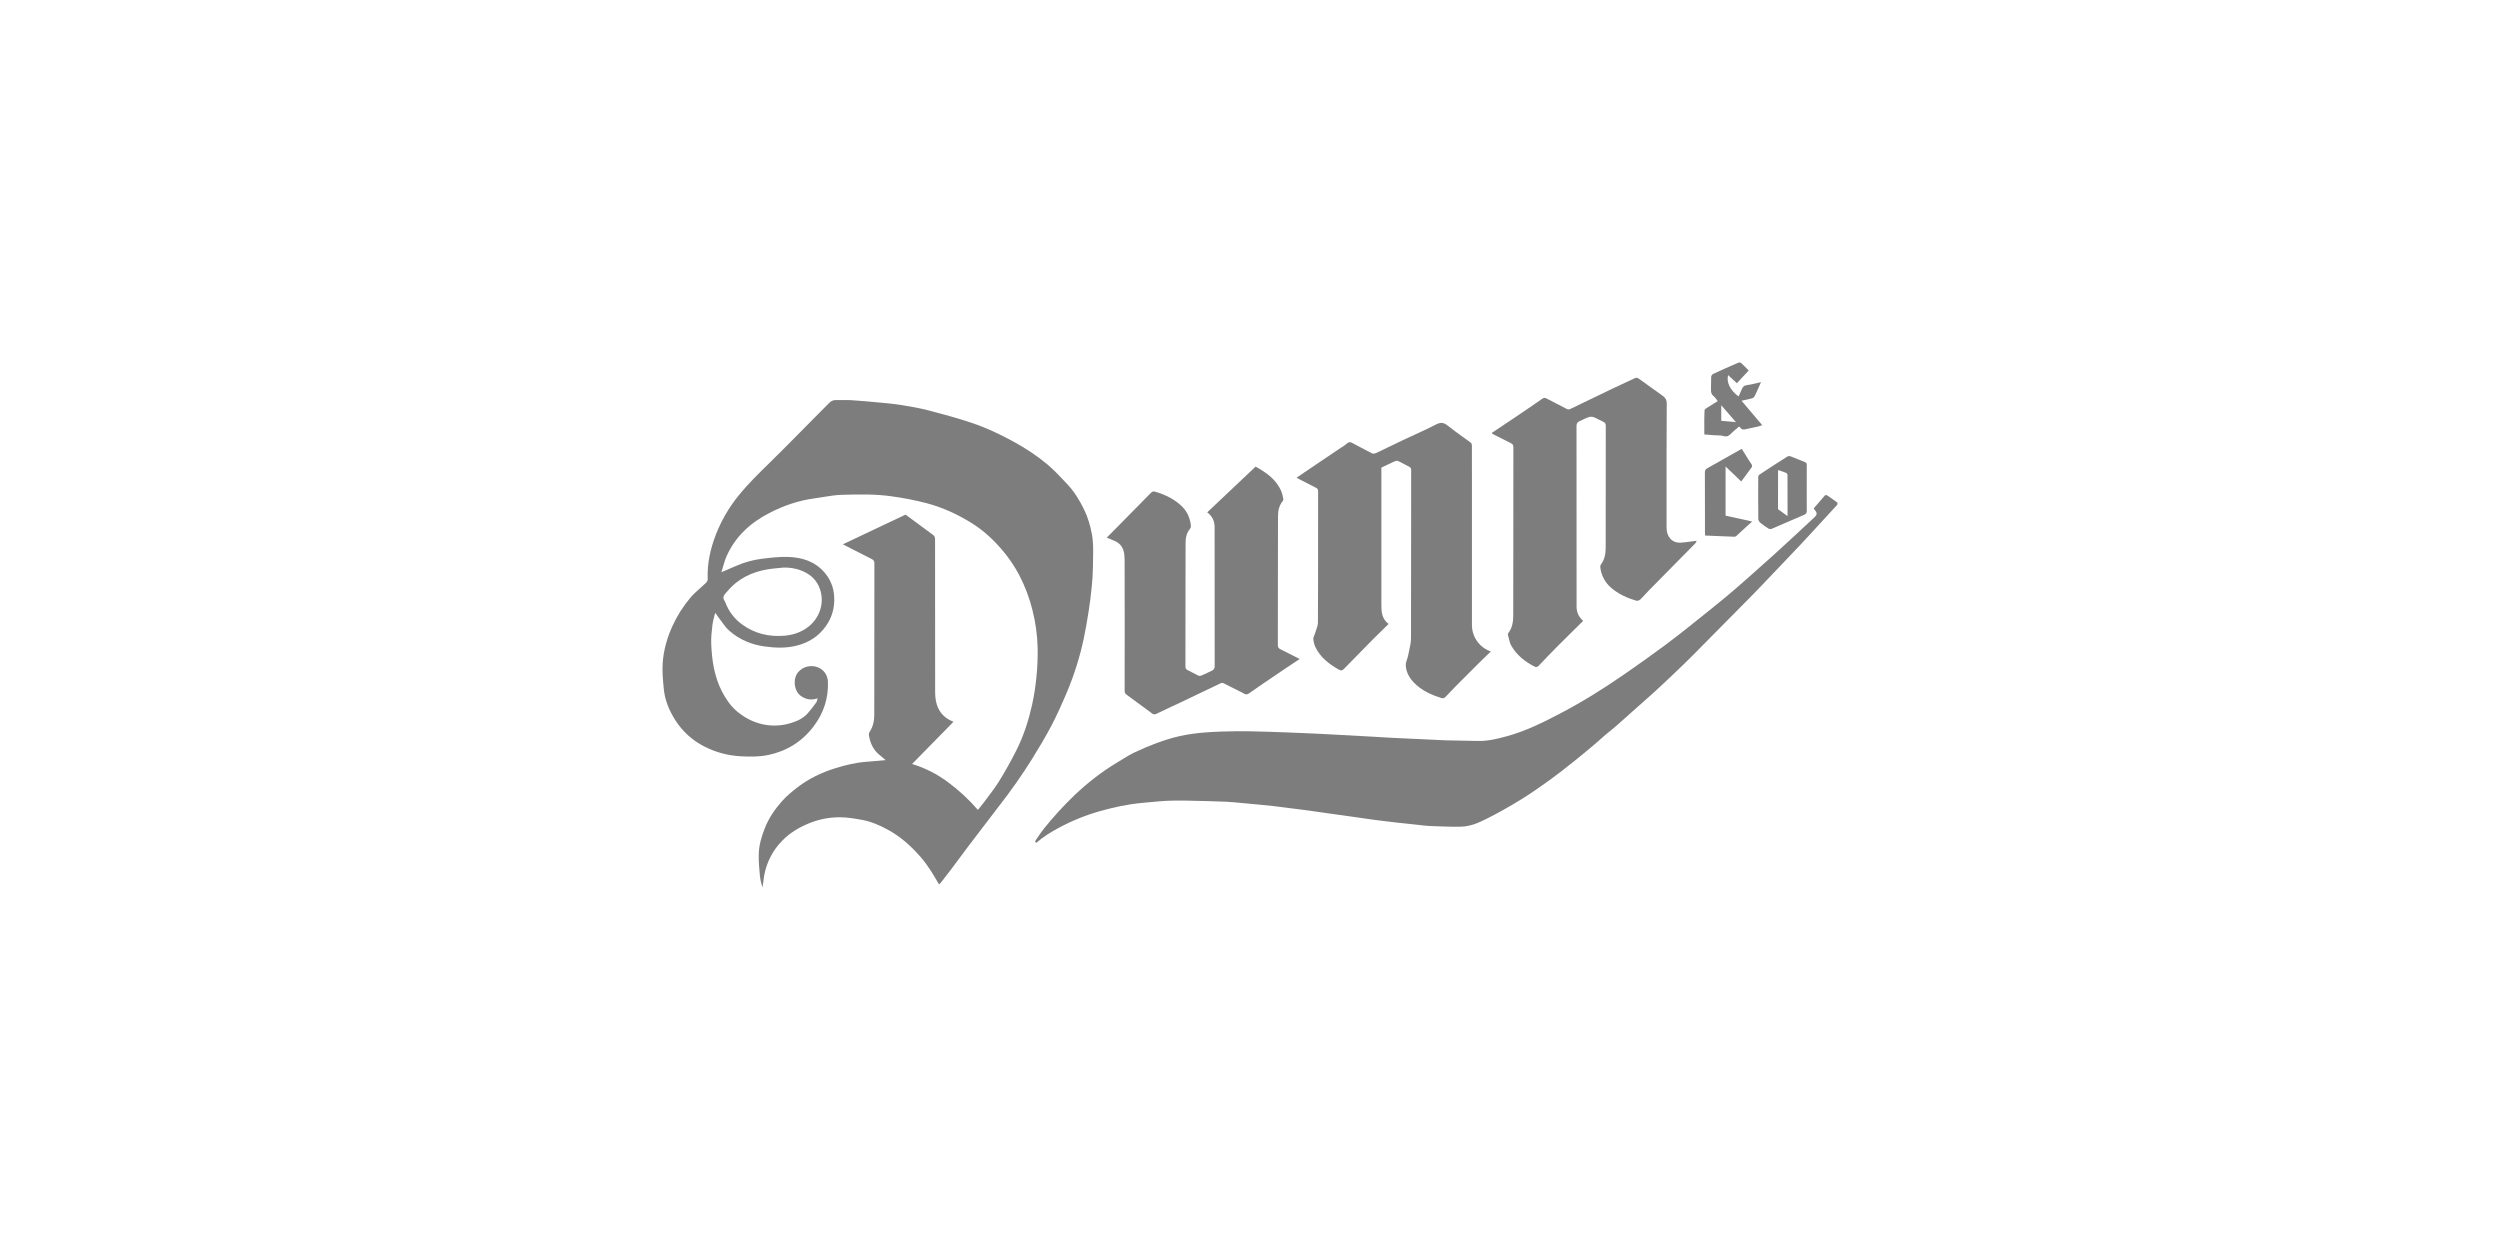 <svg width="200" height="100" viewBox="0 0 200 100" fill="none" xmlns="http://www.w3.org/2000/svg">
<mask id="mask0_1429_223" style="mask-type:alpha" maskUnits="userSpaceOnUse" x="0" y="0" width="200" height="100">
<rect width="200" height="100" fill="#222222"/>
</mask>
<g mask="url(#mask0_1429_223)">
<path fill-rule="evenodd" clip-rule="evenodd" d="M137.109 34.818C137.193 34.825 137.277 34.826 137.362 34.827C137.539 34.83 137.717 34.833 137.88 34.882C138.17 34.969 138.328 34.853 138.508 34.666C138.633 34.536 138.779 34.415 138.928 34.291C138.994 34.236 139.061 34.181 139.127 34.124C139.161 34.142 139.191 34.167 139.215 34.198C139.339 34.389 139.5 34.381 139.696 34.328C139.882 34.279 140.07 34.242 140.258 34.204C140.383 34.179 140.508 34.154 140.633 34.126C140.71 34.108 140.785 34.081 140.864 34.052C140.9 34.039 140.937 34.025 140.976 34.012L139.321 32.058C139.409 32.039 139.493 32.021 139.575 32.004C139.774 31.962 139.956 31.924 140.135 31.874C140.231 31.848 140.314 31.787 140.367 31.703C140.496 31.442 140.614 31.175 140.738 30.893C140.785 30.788 140.832 30.681 140.881 30.572C140.76 30.598 140.642 30.626 140.526 30.654C140.255 30.719 139.997 30.781 139.735 30.813C139.518 30.842 139.428 30.949 139.354 31.122C139.297 31.258 139.235 31.39 139.172 31.525C139.142 31.588 139.113 31.652 139.083 31.716C138.398 31.208 138.096 30.559 138.251 30.01L138.951 30.656L139.897 29.641C139.842 29.586 139.788 29.53 139.734 29.476C139.582 29.32 139.433 29.168 139.274 29.027C139.229 28.987 139.105 28.996 139.037 29.027C138.368 29.317 137.701 29.611 137.04 29.919C136.999 29.946 136.965 29.981 136.939 30.023C136.914 30.064 136.898 30.111 136.893 30.16C136.883 30.346 136.883 30.532 136.884 30.718C136.884 30.858 136.884 30.999 136.88 31.139C136.874 31.348 136.89 31.53 137.076 31.677C137.164 31.747 137.234 31.84 137.309 31.942C137.343 31.989 137.379 32.037 137.419 32.086C137.334 32.14 137.25 32.192 137.166 32.245C137.008 32.343 136.853 32.44 136.701 32.541C136.672 32.561 136.637 32.581 136.602 32.602C136.489 32.669 136.365 32.742 136.362 32.817C136.339 33.298 136.341 33.78 136.344 34.268C136.345 34.43 136.346 34.592 136.346 34.755C136.48 34.765 136.609 34.776 136.736 34.787C136.862 34.798 136.986 34.809 137.109 34.818ZM137.701 32.419L138.872 33.772L137.701 33.666V32.419Z" fill="#7D7D7D"/>
<path d="M119.622 34.825L119.62 34.824C119.546 34.786 119.472 34.748 119.398 34.71C119.387 34.704 119.379 34.69 119.369 34.67C119.363 34.658 119.355 34.645 119.346 34.629C119.526 34.509 119.705 34.39 119.885 34.271C120.285 34.005 120.685 33.739 121.083 33.469L121.226 33.373C121.946 32.887 122.667 32.401 123.379 31.902C123.511 31.809 123.605 31.817 123.728 31.881C123.925 31.983 124.123 32.085 124.321 32.186L124.321 32.187C124.653 32.357 124.984 32.527 125.314 32.702C125.362 32.733 125.419 32.75 125.477 32.751C125.535 32.752 125.592 32.738 125.642 32.709C126.757 32.166 127.875 31.627 128.994 31.093C129.234 30.98 129.476 30.868 129.718 30.756C130.071 30.593 130.424 30.43 130.772 30.261C130.902 30.198 130.99 30.212 131.102 30.292C131.355 30.475 131.61 30.656 131.865 30.838C132.249 31.111 132.634 31.384 133.014 31.663C133.217 31.811 133.339 31.979 133.339 32.285C133.324 34.883 133.325 37.482 133.326 40.081C133.327 40.803 133.327 41.525 133.327 42.246C133.327 42.889 133.725 43.47 134.494 43.411C134.765 43.391 135.034 43.355 135.321 43.316C135.455 43.298 135.592 43.279 135.735 43.262C135.722 43.286 135.711 43.311 135.7 43.336C135.677 43.387 135.655 43.437 135.619 43.474C134.38 44.73 133.141 45.986 131.903 47.243C131.807 47.341 131.714 47.442 131.622 47.543C131.485 47.692 131.349 47.84 131.203 47.978C131.16 48.012 131.109 48.037 131.054 48.05C131 48.063 130.943 48.064 130.889 48.053C130.154 47.833 129.464 47.523 128.881 47.014C128.389 46.59 128.081 45.993 128.02 45.347C128.019 45.267 128.045 45.19 128.094 45.127C128.382 44.737 128.454 44.28 128.454 43.823C128.459 41.843 128.459 39.862 128.46 37.883C128.46 36.615 128.461 35.348 128.462 34.081C128.463 33.916 128.427 33.812 128.261 33.742C128.144 33.693 128.032 33.633 127.919 33.574C127.781 33.501 127.643 33.428 127.498 33.374C127.359 33.329 127.209 33.33 127.071 33.377C126.923 33.428 126.782 33.497 126.64 33.567C126.549 33.612 126.458 33.657 126.365 33.696C126.194 33.77 126.121 33.869 126.121 34.076C126.125 38.897 126.127 43.719 126.127 48.541C126.127 48.981 126.289 49.347 126.652 49.67C126.438 49.882 126.225 50.092 126.013 50.301C125.552 50.756 125.094 51.206 124.642 51.661C124.122 52.185 123.609 52.716 123.103 53.252C122.98 53.383 122.887 53.391 122.73 53.309C121.979 52.919 121.334 52.404 120.91 51.667C120.799 51.473 120.746 51.247 120.693 51.022C120.673 50.934 120.652 50.847 120.628 50.762C120.618 50.725 120.65 50.668 120.677 50.632C120.99 50.214 121.059 49.725 121.059 49.235C121.066 46.473 121.066 43.712 121.067 40.95C121.068 39.224 121.068 37.498 121.07 35.773C121.07 35.61 121.019 35.525 120.874 35.455C120.454 35.251 120.038 35.038 119.623 34.825L119.622 34.825Z" fill="#7D7D7D"/>
<path fill-rule="evenodd" clip-rule="evenodd" d="M86.706 51.061C86.39 52.551 85.933 54.008 85.339 55.411C84.959 56.306 84.562 57.197 84.111 58.059C83.636 58.965 83.104 59.844 82.566 60.715C81.739 62.035 80.844 63.311 79.883 64.537C79.091 65.561 78.307 66.594 77.523 67.627C77.257 67.978 76.995 68.332 76.732 68.686C76.517 68.976 76.302 69.265 76.086 69.553C75.829 69.894 75.567 70.23 75.304 70.566L75.245 70.642C75.206 70.682 75.164 70.719 75.119 70.752C74.68 69.974 74.228 69.225 73.644 68.554C72.873 67.667 72.017 66.904 70.973 66.347C70.354 66.016 69.717 65.731 69.031 65.604C68.409 65.489 67.772 65.376 67.143 65.381C66.299 65.386 65.465 65.555 64.686 65.879C63.894 66.206 63.18 66.638 62.586 67.247C61.859 67.981 61.363 68.911 61.158 69.923C61.123 70.095 61.1 70.27 61.078 70.446C61.054 70.629 61.031 70.814 60.992 71C60.971 70.906 60.946 70.811 60.921 70.717C60.868 70.517 60.815 70.317 60.797 70.114C60.793 70.074 60.789 70.034 60.785 69.993L60.785 69.985C60.731 69.407 60.678 68.825 60.703 68.248C60.73 67.573 60.926 66.923 61.171 66.29C61.486 65.471 61.975 64.756 62.545 64.109C62.932 63.673 63.394 63.291 63.862 62.938C64.739 62.278 65.721 61.807 66.768 61.476C67.609 61.21 68.463 60.999 69.349 60.941C69.695 60.918 70.039 60.885 70.389 60.852C70.542 60.838 70.695 60.824 70.849 60.81C70.799 60.767 70.751 60.724 70.702 60.681C70.602 60.594 70.503 60.506 70.399 60.426C69.862 60.012 69.608 59.444 69.51 58.796C69.501 58.709 69.523 58.622 69.571 58.549C69.848 58.135 69.941 57.666 69.941 57.186C69.947 54.972 69.947 52.757 69.947 50.542C69.948 48.718 69.948 46.894 69.951 45.071C69.951 44.875 69.882 44.795 69.715 44.712C69.163 44.44 68.617 44.157 68.057 43.868L68.056 43.867L68.055 43.867C67.849 43.76 67.64 43.652 67.429 43.544L72.445 41.17C72.602 41.285 72.76 41.401 72.918 41.517C73.501 41.944 74.097 42.38 74.685 42.824C74.76 42.879 74.805 43.021 74.805 43.124C74.806 46.95 74.808 50.776 74.812 54.603C74.812 54.7 74.811 54.798 74.81 54.896C74.806 55.296 74.801 55.698 74.875 56.083C75.021 56.843 75.464 57.413 76.208 57.712C76.221 57.716 76.233 57.722 76.248 57.73C76.257 57.734 76.266 57.739 76.278 57.744L72.968 61.118C74 61.433 74.97 61.924 75.835 62.571C76.713 63.219 77.517 63.964 78.23 64.791C78.286 64.721 78.341 64.655 78.395 64.59C78.507 64.454 78.612 64.326 78.712 64.192C78.822 64.041 78.935 63.892 79.047 63.743C79.355 63.336 79.662 62.929 79.928 62.497C80.422 61.697 80.883 60.872 81.307 60.032C81.885 58.887 82.278 57.667 82.559 56.419C82.725 55.667 82.844 54.905 82.916 54.138C82.993 53.379 83.025 52.617 83.011 51.855C82.99 50.842 82.855 49.835 82.607 48.853C82.366 47.857 82.004 46.895 81.528 45.987C81.149 45.275 80.693 44.605 80.169 43.991C79.471 43.172 78.69 42.448 77.782 41.877C76.631 41.153 75.409 40.59 74.081 40.242C73.186 40.013 72.279 39.836 71.364 39.71C70.03 39.518 68.69 39.546 67.353 39.585C66.854 39.599 66.357 39.68 65.86 39.761C65.635 39.798 65.409 39.835 65.184 39.865C63.898 40.034 62.692 40.449 61.548 41.04C60.035 41.821 58.827 42.918 58.126 44.499C58.008 44.765 57.926 45.047 57.84 45.348C57.8 45.486 57.759 45.629 57.712 45.775C57.857 45.714 57.993 45.656 58.123 45.601C58.407 45.481 58.663 45.373 58.918 45.26C59.578 44.971 60.277 44.782 60.992 44.697C61.664 44.614 62.345 44.536 63.02 44.555C64.138 44.584 65.169 44.897 65.944 45.779C66.421 46.318 66.701 47.004 66.734 47.724C66.788 48.602 66.567 49.399 66.053 50.114C65.471 50.926 64.673 51.419 63.717 51.655C62.875 51.864 62.028 51.837 61.17 51.717C60.119 51.571 59.18 51.176 58.387 50.498C58.112 50.263 57.896 49.962 57.679 49.66C57.584 49.527 57.488 49.394 57.388 49.267C57.368 49.241 57.352 49.212 57.336 49.183C57.325 49.162 57.313 49.141 57.3 49.12C57.293 49.109 57.281 49.101 57.26 49.085C57.246 49.076 57.23 49.064 57.208 49.047C57.184 49.15 57.157 49.251 57.131 49.35C57.074 49.567 57.02 49.776 56.995 49.989C56.936 50.486 56.878 50.989 56.897 51.487C56.948 52.82 57.141 54.129 57.766 55.336C58.085 55.948 58.472 56.511 59.011 56.952C59.716 57.525 60.509 57.904 61.436 58.014C62.053 58.086 62.678 58.028 63.272 57.844C63.764 57.696 64.242 57.476 64.599 57.084C64.829 56.833 65.033 56.556 65.236 56.281L65.237 56.28L65.239 56.277C65.255 56.255 65.271 56.233 65.288 56.211L65.316 56.172C65.35 56.126 65.363 56.065 65.379 55.99C65.387 55.952 65.396 55.91 65.409 55.864C64.9 56.043 64.47 55.96 64.067 55.674C63.517 55.284 63.409 54.318 63.839 53.791C64.382 53.125 65.469 53.11 65.993 53.819C66.136 54.021 66.219 54.26 66.233 54.508C66.292 55.853 65.886 57.066 65.075 58.13C64.158 59.335 62.925 60.095 61.458 60.399C60.746 60.547 59.986 60.546 59.255 60.503C58.264 60.45 57.295 60.195 56.408 59.752C55.411 59.26 54.571 58.499 53.986 57.554C53.521 56.808 53.189 56.002 53.104 55.121L53.102 55.094C53.036 54.419 52.97 53.734 53.014 53.06C53.083 52.034 53.357 51.046 53.787 50.102C54.16 49.28 54.644 48.513 55.225 47.822C55.46 47.543 55.737 47.298 56.013 47.053C56.168 46.916 56.322 46.779 56.47 46.636C56.547 46.562 56.621 46.435 56.617 46.338C56.562 45.097 56.83 43.906 57.27 42.764C57.711 41.633 58.327 40.577 59.094 39.636C59.851 38.7 60.713 37.859 61.571 37.022C61.951 36.651 62.33 36.281 62.699 35.904C63.388 35.2 64.084 34.5 64.78 33.802L64.781 33.8C65.298 33.281 65.815 32.761 66.33 32.239C66.493 32.075 66.656 31.998 66.884 32.006C67.058 32.011 67.233 32.009 67.407 32.006C67.633 32.003 67.859 31.999 68.084 32.014C68.844 32.062 69.604 32.13 70.362 32.203L70.368 32.203C70.948 32.256 71.53 32.31 72.105 32.403C72.825 32.519 73.548 32.641 74.253 32.824C75.423 33.129 76.592 33.446 77.737 33.83C78.895 34.219 80 34.74 81.077 35.328C82.031 35.852 82.938 36.441 83.77 37.136C84.285 37.567 84.75 38.061 85.213 38.553L85.213 38.554C85.271 38.615 85.329 38.676 85.386 38.737C85.941 39.326 86.357 40.014 86.715 40.737C87.025 41.363 87.216 42.025 87.348 42.711C87.476 43.378 87.46 44.049 87.444 44.721C87.439 44.925 87.434 45.129 87.434 45.333C87.431 45.866 87.393 46.399 87.341 46.93C87.278 47.571 87.198 48.209 87.1 48.844C86.985 49.585 86.861 50.327 86.706 51.061ZM61.451 45.54C60.144 45.749 59.018 46.301 58.162 47.336C58.138 47.365 58.112 47.394 58.085 47.423C57.948 47.572 57.804 47.728 57.913 47.975C57.926 48.005 57.944 48.033 57.961 48.061C57.982 48.094 58.003 48.127 58.016 48.162C58.281 48.892 58.762 49.524 59.395 49.974C60.389 50.691 61.503 50.952 62.718 50.86C63.365 50.808 63.948 50.633 64.494 50.269C65.439 49.642 65.928 48.496 65.675 47.403C65.51 46.691 65.1 46.14 64.437 45.797C63.885 45.51 63.3 45.395 62.678 45.406C62.548 45.42 62.417 45.432 62.286 45.444C62.006 45.47 61.727 45.496 61.451 45.54Z" fill="#7D7D7D"/>
<path d="M146.157 39.62C146.437 39.806 146.713 39.999 146.98 40.203C147.011 40.226 147.005 40.357 146.968 40.393C146.701 40.691 146.43 40.983 146.16 41.276C146.064 41.38 145.968 41.483 145.872 41.587C145.676 41.8 145.481 42.013 145.285 42.226L145.283 42.228L145.283 42.229C144.901 42.644 144.52 43.06 144.135 43.471C143.578 44.066 143.016 44.655 142.453 45.244L142.28 45.425C142.099 45.614 141.919 45.804 141.738 45.994L141.737 45.995C141.192 46.567 140.647 47.14 140.094 47.703C138.538 49.287 136.977 50.866 135.41 52.44C134.933 52.921 134.443 53.388 133.952 53.855L133.838 53.964C133.323 54.454 132.807 54.942 132.281 55.42C131.915 55.752 131.545 56.079 131.174 56.406C130.953 56.601 130.732 56.796 130.512 56.992C130.36 57.127 130.208 57.263 130.056 57.4C129.773 57.653 129.49 57.907 129.203 58.156C129.066 58.275 128.924 58.389 128.781 58.503C128.662 58.598 128.543 58.693 128.427 58.792C128.301 58.9 128.177 59.011 128.052 59.122C127.885 59.271 127.717 59.421 127.546 59.565C127.067 59.968 126.587 60.37 126.098 60.762C126.023 60.821 125.949 60.88 125.876 60.939C125.255 61.433 124.634 61.928 123.992 62.392C123.225 62.947 122.445 63.49 121.639 63.985C120.759 64.525 119.859 65.036 118.937 65.499C118.311 65.813 117.653 66.103 116.94 66.132C116.41 66.154 115.878 66.135 115.347 66.115C115.163 66.108 114.979 66.102 114.795 66.097C114.504 66.089 114.213 66.073 113.923 66.043C113.205 65.971 112.487 65.891 111.768 65.81C111.201 65.746 110.634 65.68 110.068 65.605C109.667 65.552 109.268 65.493 108.868 65.435C108.617 65.398 108.366 65.361 108.114 65.326C107.863 65.29 107.611 65.256 107.359 65.221C107.103 65.186 106.848 65.151 106.593 65.115C106.307 65.075 106.021 65.034 105.736 64.993C105.37 64.94 105.004 64.888 104.637 64.837C104.345 64.796 104.052 64.76 103.759 64.724C103.631 64.708 103.502 64.692 103.373 64.676C103.223 64.657 103.073 64.637 102.922 64.618C102.573 64.573 102.223 64.528 101.873 64.486C101.583 64.451 101.291 64.423 100.999 64.396C100.953 64.391 100.908 64.387 100.863 64.383C100.174 64.316 99.484 64.252 98.795 64.189C98.57 64.169 98.345 64.15 98.12 64.14C97.641 64.121 97.162 64.101 96.684 64.091C96.431 64.086 96.177 64.079 95.924 64.073C95.201 64.053 94.477 64.034 93.754 64.051C93.064 64.068 92.376 64.135 91.687 64.202C91.555 64.214 91.423 64.227 91.291 64.24C90.18 64.346 89.094 64.586 88.022 64.884C86.876 65.206 85.769 65.653 84.72 66.216C84.08 66.556 83.468 66.934 82.908 67.423C82.76 67.35 82.832 67.249 82.89 67.169C82.893 67.164 82.897 67.159 82.9 67.155C82.904 67.149 82.908 67.144 82.912 67.138C82.923 67.122 82.934 67.105 82.945 67.088C83.135 66.806 83.325 66.522 83.54 66.257C83.902 65.811 84.275 65.371 84.663 64.947C85.079 64.495 85.504 64.049 85.95 63.625C86.999 62.629 88.132 61.738 89.377 60.996C89.506 60.919 89.633 60.841 89.761 60.762C90.102 60.552 90.443 60.342 90.803 60.173C91.948 59.638 93.123 59.176 94.35 58.894C95.016 58.748 95.691 58.65 96.37 58.6C97.233 58.531 98.101 58.506 98.968 58.498C99.608 58.491 100.248 58.509 100.887 58.526C101.093 58.532 101.299 58.538 101.505 58.543C101.975 58.555 102.444 58.573 102.914 58.592C103.691 58.621 104.469 58.653 105.246 58.69C105.739 58.712 106.23 58.739 106.722 58.766C106.853 58.773 106.983 58.78 107.114 58.788C108.013 58.836 108.911 58.885 109.807 58.934C109.994 58.945 110.181 58.956 110.367 58.968C110.745 58.991 111.122 59.014 111.5 59.032C112.551 59.081 113.603 59.13 114.655 59.179C114.751 59.184 114.847 59.189 114.943 59.194C115.211 59.208 115.479 59.222 115.747 59.228C116.593 59.249 117.439 59.265 118.286 59.277C119.05 59.288 119.785 59.106 120.519 58.907C122.055 58.492 123.464 57.785 124.86 57.054C126.614 56.136 128.291 55.084 129.92 53.959C131.028 53.195 132.123 52.414 133.204 51.615C133.936 51.075 134.647 50.509 135.359 49.942C135.446 49.872 135.534 49.802 135.622 49.732C136.475 49.052 137.326 48.372 138.164 47.676C138.701 47.23 139.224 46.768 139.748 46.306C139.854 46.212 139.961 46.117 140.068 46.023C140.665 45.498 141.258 44.968 141.848 44.435C142.451 43.887 143.051 43.337 143.649 42.785C143.839 42.61 144.026 42.433 144.214 42.256L144.215 42.256C144.507 41.981 144.799 41.706 145.097 41.438C145.432 41.138 145.387 41.033 145.093 40.681C145.122 40.647 145.15 40.613 145.179 40.58L145.272 40.47L145.273 40.469C145.514 40.185 145.752 39.906 145.994 39.631C146.018 39.616 146.046 39.607 146.074 39.605C146.103 39.603 146.131 39.608 146.157 39.62Z" fill="#7D7D7D"/>
<path d="M105.448 39.302C105.447 40.438 105.447 41.574 105.447 42.71C105.447 45.066 105.448 47.422 105.435 49.778C105.435 50.002 105.356 50.225 105.276 50.448C105.241 50.546 105.206 50.644 105.178 50.742C105.166 50.786 105.146 50.831 105.127 50.875C105.092 50.956 105.057 51.036 105.064 51.113C105.081 51.334 105.136 51.55 105.225 51.753C105.624 52.597 106.33 53.129 107.119 53.576C107.289 53.674 107.381 53.648 107.511 53.516C108.282 52.72 109.058 51.928 109.839 51.142C110.13 50.848 110.427 50.559 110.729 50.266C110.848 50.151 110.967 50.035 111.087 49.918C110.562 49.518 110.51 48.978 110.51 48.419V37.411C110.61 37.363 110.709 37.315 110.807 37.267C111.058 37.145 111.304 37.025 111.552 36.914C111.638 36.875 111.763 36.843 111.837 36.877C112.012 36.956 112.182 37.047 112.352 37.138C112.474 37.203 112.596 37.268 112.719 37.328C112.845 37.389 112.893 37.462 112.893 37.607C112.891 39.06 112.891 40.513 112.891 41.966C112.891 44.992 112.891 48.019 112.88 51.046C112.88 51.39 112.803 51.735 112.727 52.079C112.7 52.201 112.673 52.322 112.65 52.443C112.631 52.546 112.596 52.648 112.562 52.75C112.508 52.91 112.454 53.069 112.462 53.226C112.485 53.739 112.724 54.193 113.073 54.566C113.701 55.237 114.509 55.604 115.375 55.857C115.444 55.877 115.565 55.826 115.622 55.769C115.789 55.603 115.95 55.432 116.112 55.261C116.255 55.11 116.398 54.959 116.545 54.81C117.154 54.196 117.766 53.585 118.381 52.977C118.578 52.782 118.778 52.59 118.983 52.392L118.984 52.391C119.077 52.301 119.172 52.21 119.268 52.117C118.826 51.967 118.442 51.681 118.171 51.301C117.899 50.921 117.754 50.465 117.755 49.998V39.106C117.755 37.948 117.755 36.789 117.752 35.63C117.752 35.558 117.721 35.457 117.668 35.418C117.449 35.254 117.226 35.094 117.003 34.935C116.606 34.651 116.209 34.366 115.831 34.058C115.494 33.783 115.235 33.769 114.852 33.972C114.306 34.259 113.745 34.515 113.183 34.772C112.898 34.902 112.613 35.032 112.33 35.166C111.989 35.328 111.648 35.493 111.308 35.657C110.902 35.854 110.496 36.051 110.087 36.243C109.989 36.288 109.843 36.309 109.754 36.265C109.431 36.104 109.112 35.933 108.793 35.762C108.59 35.653 108.386 35.544 108.182 35.437C108.054 35.371 107.937 35.321 107.783 35.459C107.645 35.587 107.483 35.689 107.32 35.792C107.252 35.835 107.184 35.878 107.118 35.922L104.351 37.79C104.201 37.891 104.052 37.994 103.892 38.103C103.837 38.141 103.781 38.18 103.723 38.22C103.87 38.296 104.014 38.372 104.156 38.446L104.157 38.447C104.536 38.645 104.901 38.836 105.271 39.017C105.409 39.082 105.449 39.153 105.448 39.302Z" fill="#7D7D7D"/>
<path d="M89.968 44.779C89.978 48.263 89.979 51.746 89.971 55.23C89.971 55.364 89.978 55.468 90.109 55.562C90.411 55.78 90.709 56.002 91.008 56.225C91.352 56.481 91.696 56.737 92.046 56.986C92.063 56.999 92.081 57.013 92.1 57.028C92.203 57.108 92.319 57.2 92.498 57.112C92.893 56.916 93.293 56.731 93.693 56.545C93.941 56.43 94.19 56.315 94.437 56.197C94.923 55.966 95.408 55.734 95.893 55.502C96.488 55.217 97.083 54.932 97.679 54.649C97.741 54.625 97.81 54.626 97.871 54.652C98.067 54.749 98.262 54.849 98.458 54.949C98.758 55.103 99.06 55.258 99.365 55.402C99.398 55.418 99.43 55.437 99.463 55.457C99.591 55.534 99.722 55.612 99.916 55.473C100.637 54.962 101.371 54.467 102.105 53.971L102.106 53.97C102.326 53.822 102.546 53.674 102.765 53.525C103.029 53.346 103.296 53.169 103.573 52.984C103.703 52.897 103.835 52.809 103.971 52.718C103.836 52.65 103.705 52.582 103.575 52.516L103.574 52.516C103.18 52.314 102.805 52.122 102.427 51.935C102.288 51.867 102.227 51.784 102.228 51.618C102.23 50.291 102.231 48.963 102.231 47.636V47.632C102.232 45.518 102.233 43.404 102.24 41.289C102.24 40.87 102.325 40.445 102.611 40.097C102.648 40.057 102.669 40.005 102.669 39.95C102.662 39.916 102.656 39.881 102.649 39.846C102.618 39.676 102.586 39.505 102.522 39.347C102.114 38.348 101.282 37.788 100.447 37.331L96.579 40.987C97.051 41.356 97.166 41.757 97.169 42.179C97.178 45.883 97.18 49.587 97.174 53.292C97.174 53.303 97.175 53.314 97.177 53.326C97.179 53.349 97.181 53.372 97.174 53.39C97.164 53.408 97.155 53.428 97.146 53.448C97.116 53.514 97.085 53.583 97.032 53.611C96.746 53.758 96.453 53.893 96.159 54.024C96.078 54.059 95.963 54.093 95.891 54.06C95.734 53.988 95.581 53.906 95.428 53.824C95.293 53.752 95.157 53.679 95.018 53.613C94.882 53.548 94.835 53.469 94.835 53.319C94.837 52.138 94.837 50.956 94.837 49.774C94.837 47.668 94.838 45.562 94.846 43.456C94.846 43.064 94.907 42.659 95.183 42.33C95.244 42.255 95.276 42.162 95.273 42.066C95.217 41.49 95.003 40.972 94.599 40.557C94.001 39.944 93.249 39.589 92.438 39.342C92.282 39.293 92.189 39.31 92.076 39.426C91.093 40.429 90.106 41.431 89.117 42.429C88.976 42.572 88.834 42.714 88.707 42.842C88.647 42.902 88.591 42.959 88.539 43.011C88.633 43.052 88.729 43.09 88.825 43.128C89.034 43.21 89.24 43.291 89.42 43.411C89.898 43.731 89.966 44.263 89.968 44.779Z" fill="#7D7D7D"/>
<path fill-rule="evenodd" clip-rule="evenodd" d="M140.665 41.526C140.652 40.4 140.655 39.274 140.659 38.148C140.661 38.115 140.669 38.084 140.683 38.055C140.697 38.025 140.717 37.999 140.741 37.978C141.085 37.747 141.433 37.522 141.781 37.297L141.79 37.291C141.838 37.26 141.885 37.229 141.933 37.199C141.996 37.158 142.059 37.117 142.122 37.076C142.414 36.887 142.706 36.698 143.002 36.516C143.036 36.498 143.073 36.487 143.111 36.484C143.149 36.481 143.187 36.485 143.223 36.497C143.424 36.574 143.623 36.656 143.822 36.737C144.014 36.816 144.206 36.895 144.398 36.969C144.523 37.017 144.542 37.089 144.542 37.207C144.539 37.834 144.539 38.462 144.539 39.089V39.092C144.539 39.254 144.539 39.416 144.538 39.578C144.537 39.995 144.536 40.413 144.543 40.83C144.546 41.008 144.513 41.109 144.327 41.187C143.834 41.393 143.344 41.607 142.854 41.821C142.483 41.983 142.112 42.145 141.74 42.303C141.698 42.318 141.653 42.325 141.608 42.322C141.563 42.319 141.519 42.307 141.479 42.286C141.255 42.151 141.041 41.998 140.839 41.831C140.754 41.759 140.665 41.63 140.665 41.526ZM142.274 37.606C142.261 37.63 142.252 37.654 142.246 37.68C142.243 38.666 142.241 39.652 142.24 40.639C142.24 40.677 142.241 40.734 142.264 40.752C142.452 40.892 142.644 41.029 142.856 41.181L142.857 41.181C142.905 41.215 142.954 41.25 143.004 41.286C143.004 41.094 143.004 40.904 143.004 40.716V40.713C143.005 39.781 143.005 38.888 143 37.993C142.996 37.959 142.984 37.928 142.965 37.9C142.947 37.872 142.922 37.849 142.893 37.832C142.751 37.771 142.604 37.721 142.452 37.668C142.394 37.648 142.334 37.627 142.274 37.606Z" fill="#7D7D7D"/>
<path d="M136.404 42.748C136.4 42.685 136.396 42.627 136.396 42.568C136.396 42.117 136.396 41.665 136.396 41.213C136.397 40.067 136.397 38.92 136.39 37.773C136.388 37.581 136.501 37.508 136.614 37.443C137.32 37.039 138.031 36.641 138.742 36.243C138.917 36.145 139.093 36.047 139.269 35.948C139.295 35.937 139.321 35.926 139.348 35.918C139.423 36.039 139.497 36.158 139.57 36.277C139.75 36.569 139.925 36.854 140.114 37.129C140.201 37.255 140.171 37.336 140.103 37.428C139.909 37.695 139.712 37.96 139.511 38.229C139.44 38.324 139.369 38.42 139.297 38.517L138.046 37.318V41.253L140.176 41.722C140.114 41.778 140.054 41.83 139.996 41.88C139.879 41.983 139.771 42.078 139.665 42.176C139.557 42.275 139.451 42.374 139.344 42.474C139.204 42.605 139.063 42.736 138.92 42.865C138.877 42.908 138.821 42.934 138.761 42.94C138.128 42.918 137.498 42.89 136.857 42.862C136.708 42.855 136.56 42.849 136.41 42.842C136.408 42.809 136.406 42.778 136.404 42.748Z" fill="#7D7D7D"/>
</g>
</svg>
